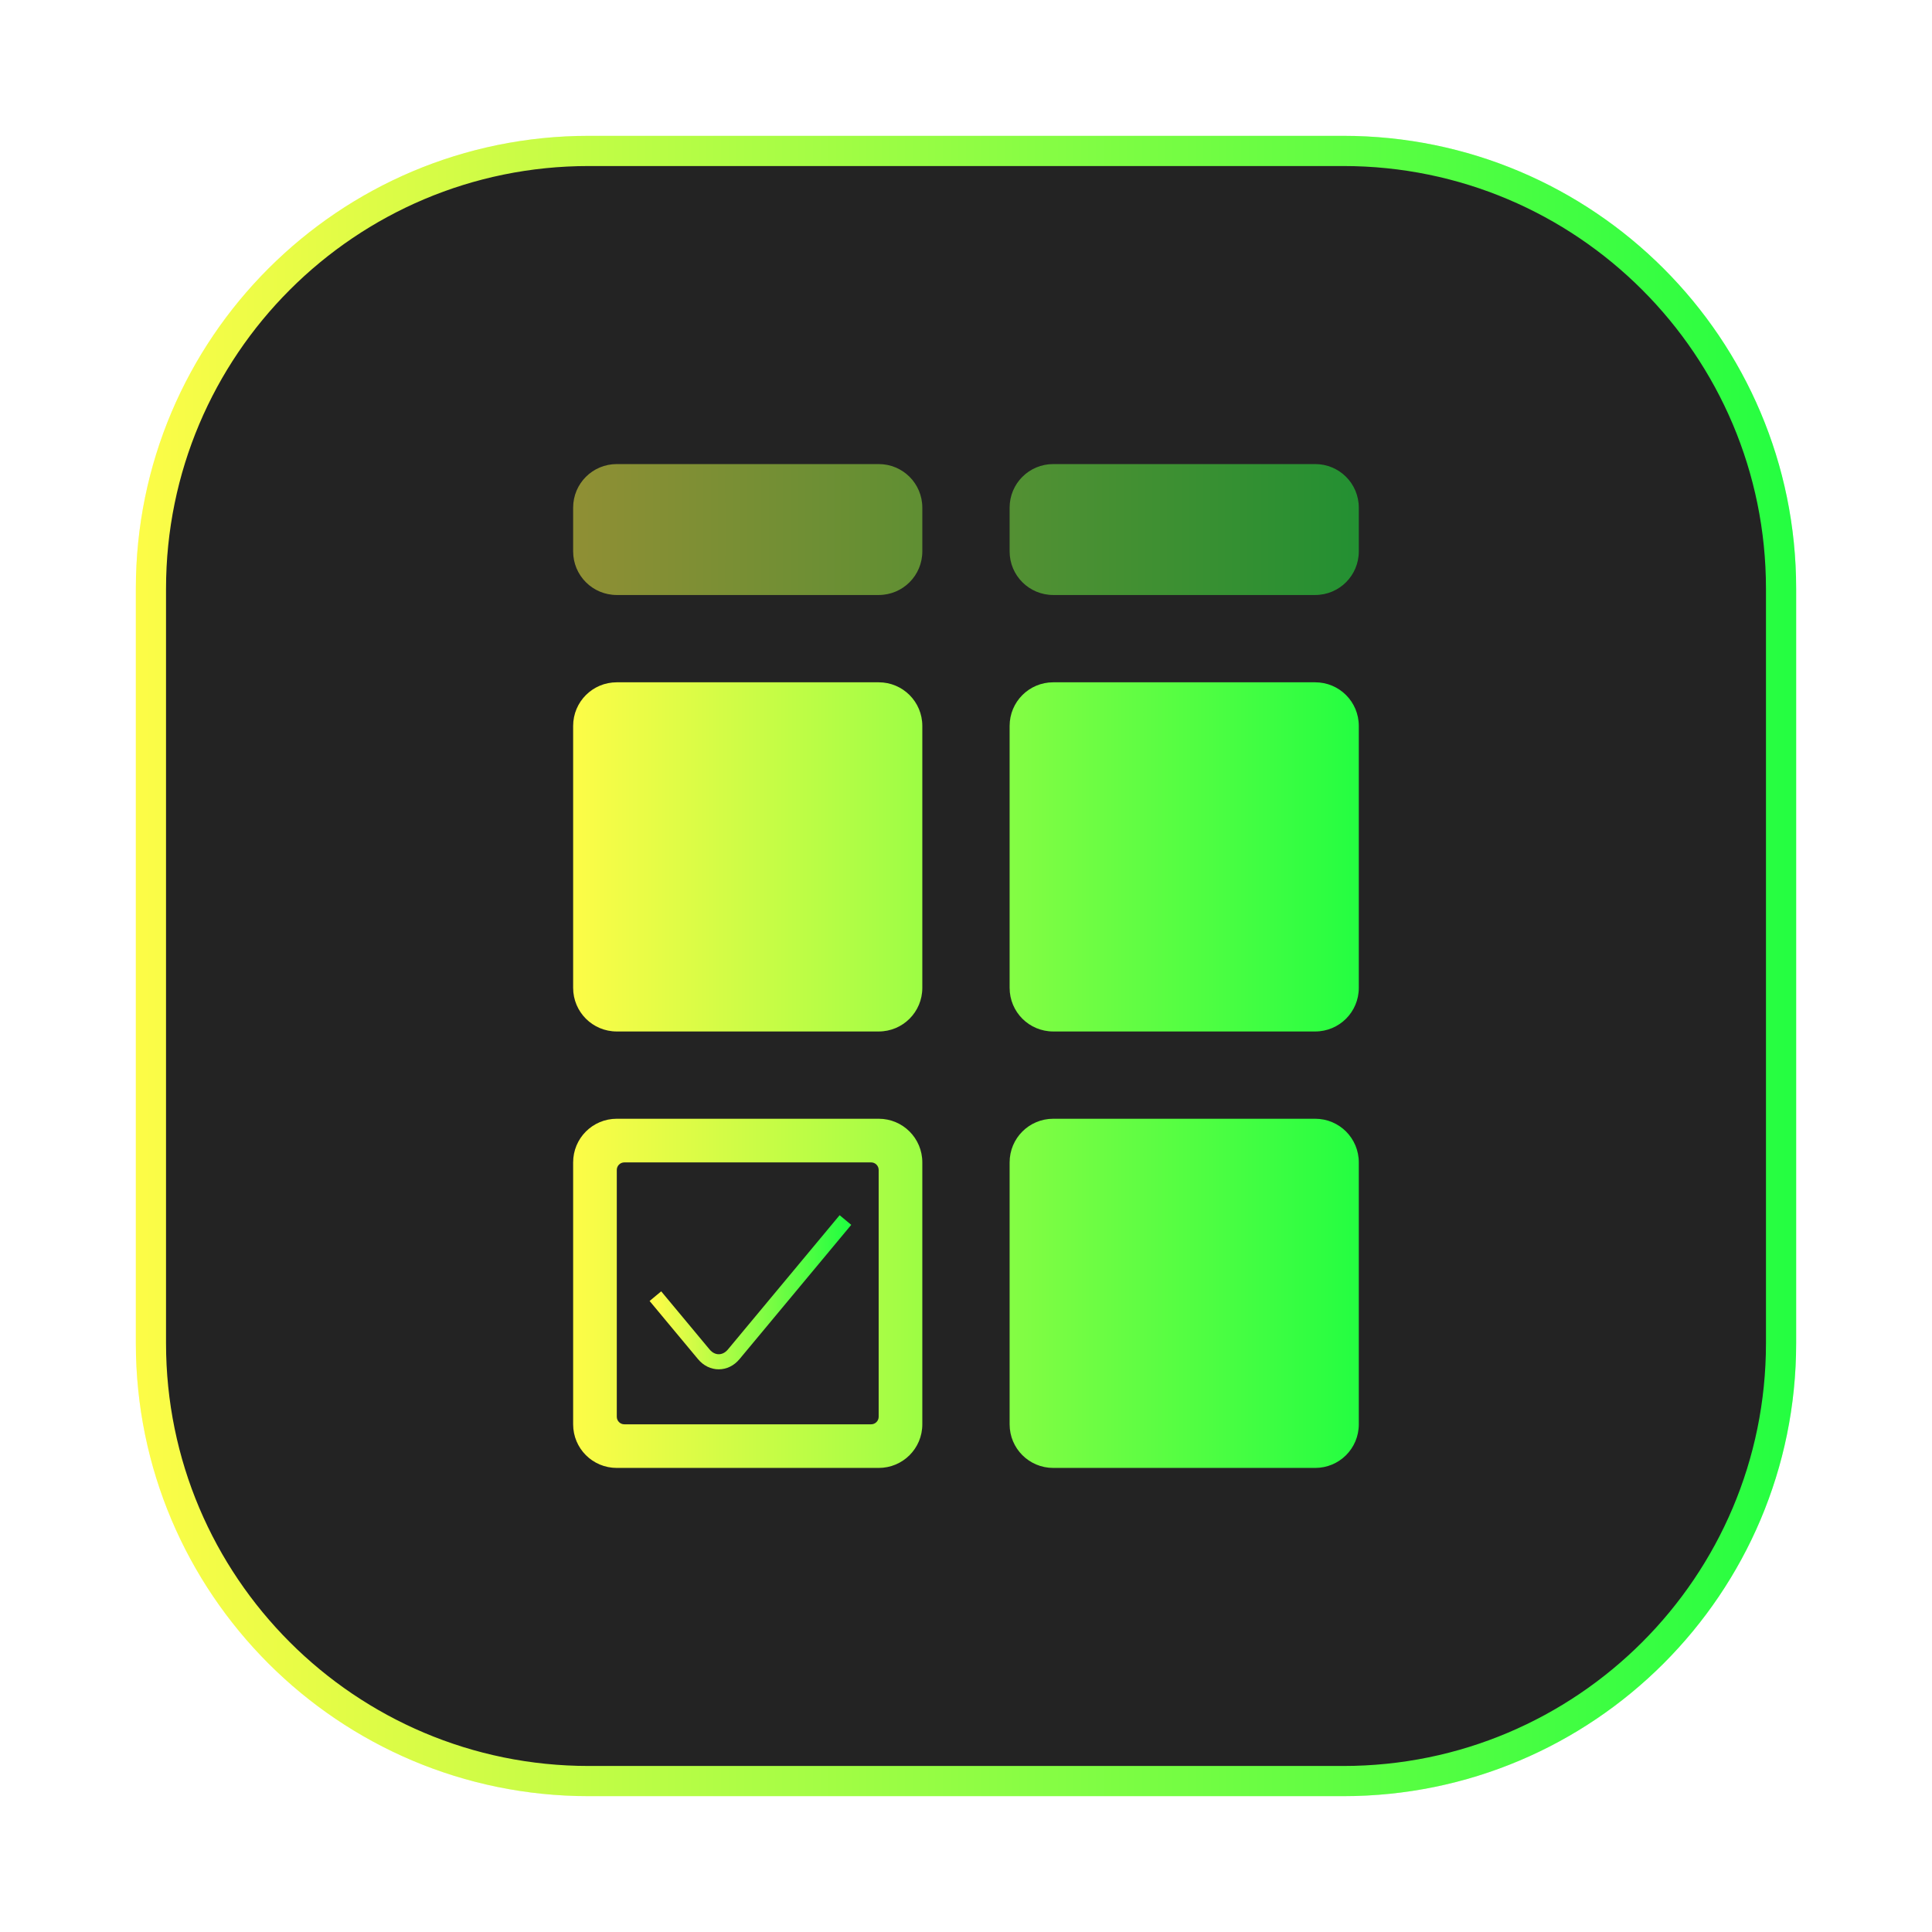 <svg width="64" height="64" viewBox="0 0 64 64" fill="none" xmlns="http://www.w3.org/2000/svg">
<g opacity="0.3" filter="url(#filter0_f_4_9412)">
<path d="M44.5 4.5H19.5C11.216 4.5 4.5 11.216 4.5 19.5V44.5C4.5 52.784 11.216 59.5 19.5 59.5H44.5C52.784 59.5 59.5 52.784 59.5 44.5V19.5C59.5 11.216 52.784 4.5 44.5 4.5Z" fill="url(#paint0_linear_4_9412)"/>
</g>
<path d="M19.5 5H44.5C52.508 5 59 11.492 59 19.5V44.5C59 52.508 52.508 59 44.5 59H19.5C11.492 59 5 52.508 5 44.5V19.5C5 11.492 11.492 5 19.5 5Z" fill="#232323" stroke="url(#paint1_linear_4_9412)"/>
<path d="M20.432 22.602C19.631 22.602 18.986 23.247 18.986 24.048V32.723C18.986 33.524 19.631 34.169 20.432 34.169H29.107C29.908 34.169 30.553 33.524 30.553 32.723V24.048C30.553 23.247 29.908 22.602 29.107 22.602H20.432ZM34.891 22.602C34.09 22.602 33.445 23.247 33.445 24.048V32.723C33.445 33.524 34.09 34.169 34.891 34.169H43.566C44.367 34.169 45.012 33.524 45.012 32.723V24.048C45.012 23.247 44.367 22.602 43.566 22.602H34.891ZM20.432 37.06C19.631 37.06 18.986 37.705 18.986 38.506V47.182C18.986 47.983 19.631 48.627 20.432 48.627H29.107C29.908 48.627 30.553 47.983 30.553 47.182V38.506C30.553 37.705 29.908 37.06 29.107 37.06H20.432ZM34.891 37.06C34.09 37.06 33.445 37.705 33.445 38.506V47.182C33.445 47.983 34.09 48.627 34.891 48.627H43.566C44.367 48.627 45.012 47.983 45.012 47.182V38.506C45.012 37.705 44.367 37.06 43.566 37.06H34.891Z" fill="url(#paint2_linear_4_9412)"/>
<path d="M28.857 38.506H20.682C20.544 38.506 20.432 38.618 20.432 38.756V46.932C20.432 47.07 20.544 47.182 20.682 47.182H28.857C28.995 47.182 29.107 47.07 29.107 46.932V38.756C29.107 38.618 28.995 38.506 28.857 38.506Z" fill="#232323"/>
<path opacity="0.5" d="M20.432 15.373C19.631 15.373 18.986 16.017 18.986 16.818V18.264C18.986 19.065 19.631 19.71 20.432 19.71H29.107C29.908 19.71 30.553 19.065 30.553 18.264V16.818C30.553 16.017 29.908 15.373 29.107 15.373H20.432ZM34.891 15.373C34.09 15.373 33.445 16.017 33.445 16.818V18.264C33.445 19.065 34.09 19.71 34.891 19.71H43.566C44.367 19.71 45.012 19.065 45.012 18.264V16.818C45.012 16.017 44.367 15.373 43.566 15.373H34.891Z" fill="url(#paint3_linear_4_9412)"/>
<path d="M21.711 42.937L23.315 44.864C23.588 45.193 24.031 45.193 24.304 44.864L28.006 40.415" stroke="url(#paint4_linear_4_9412)" stroke-width="0.5"/>
<defs>
<filter id="filter0_f_4_9412" x="3.263" y="3.263" width="57.475" height="57.475" filterUnits="userSpaceOnUse" color-interpolation-filters="sRGB">
<feFlood flood-opacity="0" result="BackgroundImageFix"/>
<feBlend mode="normal" in="SourceGraphic" in2="BackgroundImageFix" result="shape"/>
<feGaussianBlur stdDeviation="0.619" result="effect1_foregroundBlur_4_9412"/>
</filter>
<linearGradient id="paint0_linear_4_9412" x1="4.5" y1="32" x2="59.5" y2="32" gradientUnits="userSpaceOnUse">
<stop stop-color="#FDFC47"/>
<stop offset="1" stop-color="#24FE41"/>
</linearGradient>
<linearGradient id="paint1_linear_4_9412" x1="4.5" y1="32" x2="59.5" y2="32" gradientUnits="userSpaceOnUse">
<stop stop-color="#FDFC47"/>
<stop offset="1" stop-color="#24FE41"/>
</linearGradient>
<linearGradient id="paint2_linear_4_9412" x1="18.986" y1="35.615" x2="45.012" y2="35.615" gradientUnits="userSpaceOnUse">
<stop stop-color="#FDFC47"/>
<stop offset="1" stop-color="#24FE41"/>
</linearGradient>
<linearGradient id="paint3_linear_4_9412" x1="18.986" y1="17.541" x2="45.012" y2="17.541" gradientUnits="userSpaceOnUse">
<stop stop-color="#FDFC47"/>
<stop offset="1" stop-color="#24FE41"/>
</linearGradient>
<linearGradient id="paint4_linear_4_9412" x1="21.711" y1="42.763" x2="28.006" y2="42.763" gradientUnits="userSpaceOnUse">
<stop stop-color="#FDFC47"/>
<stop offset="1" stop-color="#24FE41"/>
</linearGradient>
</defs>
</svg>

